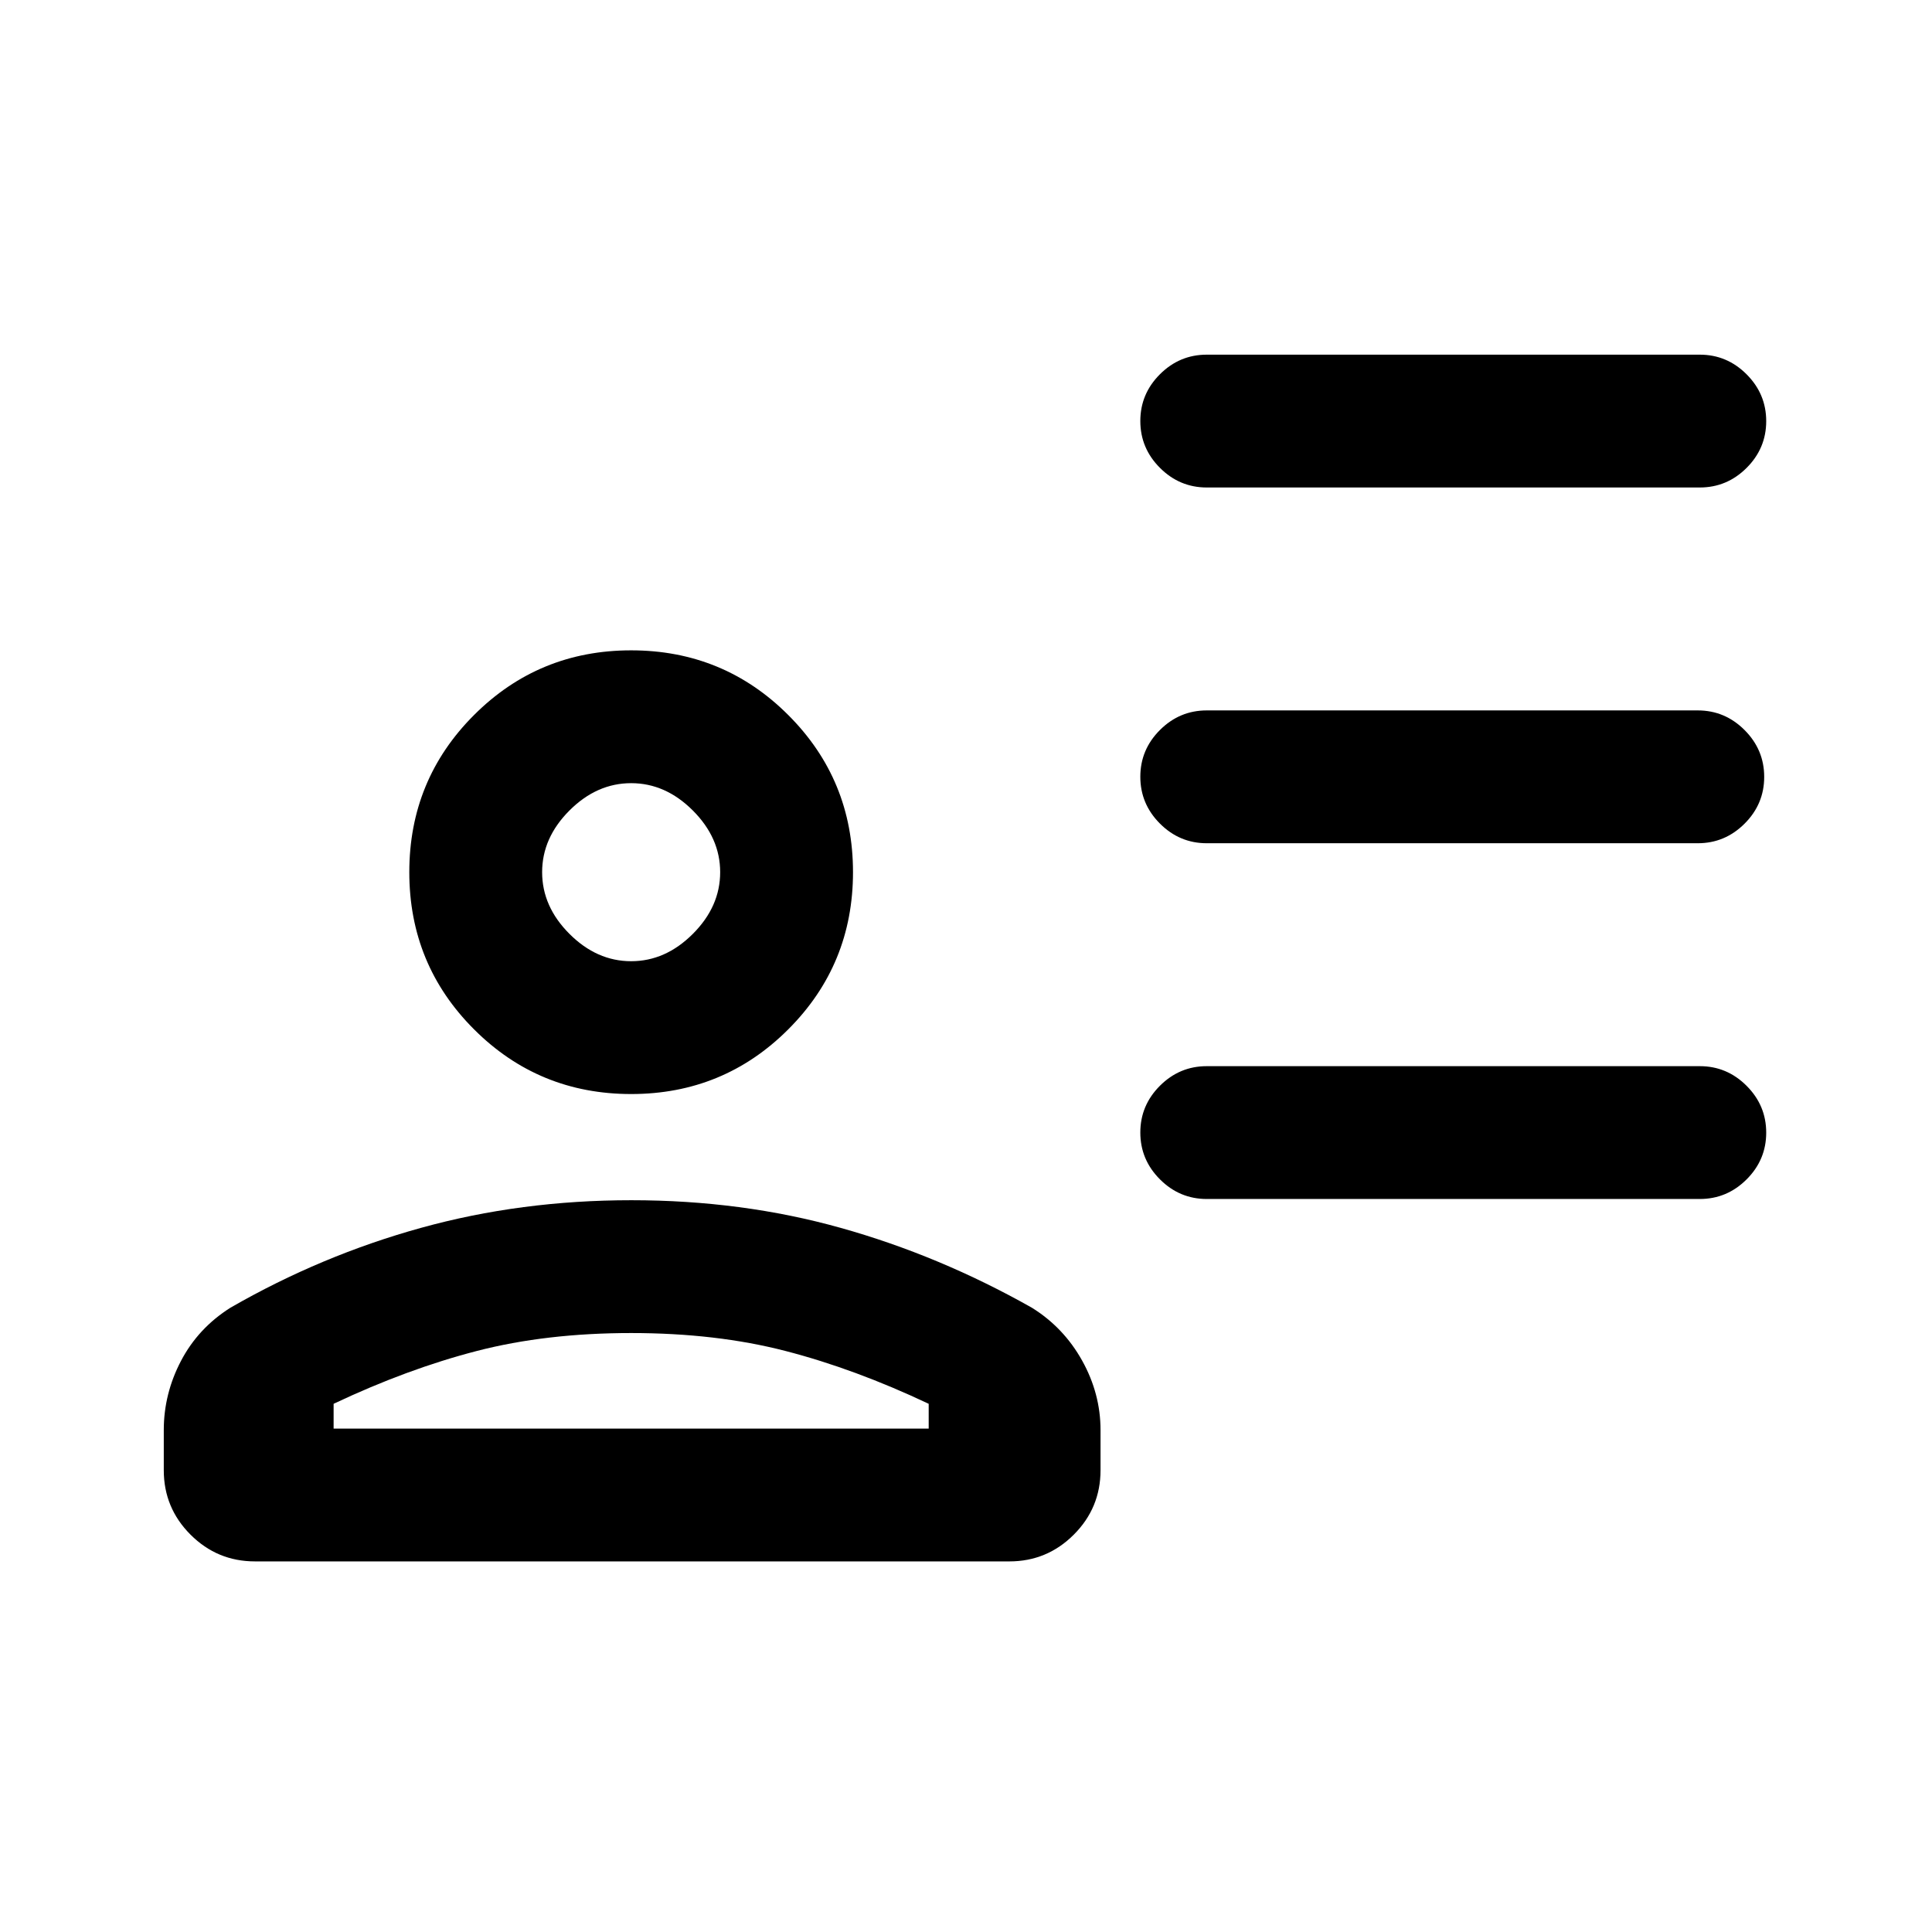 <svg xmlns="http://www.w3.org/2000/svg" height="24" viewBox="0 -960 960 960" width="24"><path d="M599.62-717.77q-13.5 0-23.25-9.76-9.75-9.75-9.75-23.27 0-13.51 9.75-23.24 9.75-9.73 23.25-9.73h245q13.5 0 23.25 9.76t9.75 23.27q0 13.51-9.75 23.24-9.75 9.73-23.25 9.73h-245Zm0 176.77q-13.5 0-23.25-9.76t-9.75-23.27q0-13.51 9.75-23.24 9.75-9.73 23.25-9.73h244q13.5 0 23.25 9.76t9.75 23.27q0 13.51-9.75 23.24-9.75 9.73-23.25 9.73h-244Zm0 176.77q-13.5 0-23.25-9.76t-9.75-23.27q0-13.51 9.75-23.24 9.75-9.73 23.25-9.73h245q13.5 0 23.25 9.76 9.75 9.75 9.75 23.27 0 13.51-9.75 23.24-9.75 9.73-23.25 9.73h-245Zm-286-52.15q-45.93 0-78.08-32.15-32.16-32.15-32.16-78.08t32.15-78.08q32.15-32.16 78.08-32.16t78.08 32.15q32.16 32.15 32.16 78.08t-32.15 78.08q-32.15 32.16-78.08 32.16ZM81.38-229.46v-19.92q0-18.05 8.54-34.37 8.54-16.33 24.62-26.48 45.06-25.92 94.63-39.65 49.57-13.74 104.54-13.74 54.97 0 104.01 13.74 49.05 13.73 94.97 39.65 15.82 9.82 24.99 26.25 9.17 16.44 9.17 34.6v19.92q0 18.73-13.29 32.02-13.29 13.29-32.02 13.29H126.69q-18.73 0-32.02-13.29-13.29-13.29-13.29-32.02Zm84.39-33v12.31h295.69v-12.31q-36.61-17.31-71.08-26.23-34.46-8.93-76.76-8.93-42.31 0-76.77 8.93-34.47 8.92-71.08 26.23Zm147.85-219.92q17.07 0 30.65-13.58 13.58-13.58 13.58-30.66 0-17.07-13.58-30.65-13.58-13.58-30.65-13.58-17.08 0-30.66 13.58-13.58 13.58-13.58 30.65 0 17.08 13.58 30.66 13.58 13.58 30.66 13.58Zm0-44.24Zm0 276.47Z"/></svg>